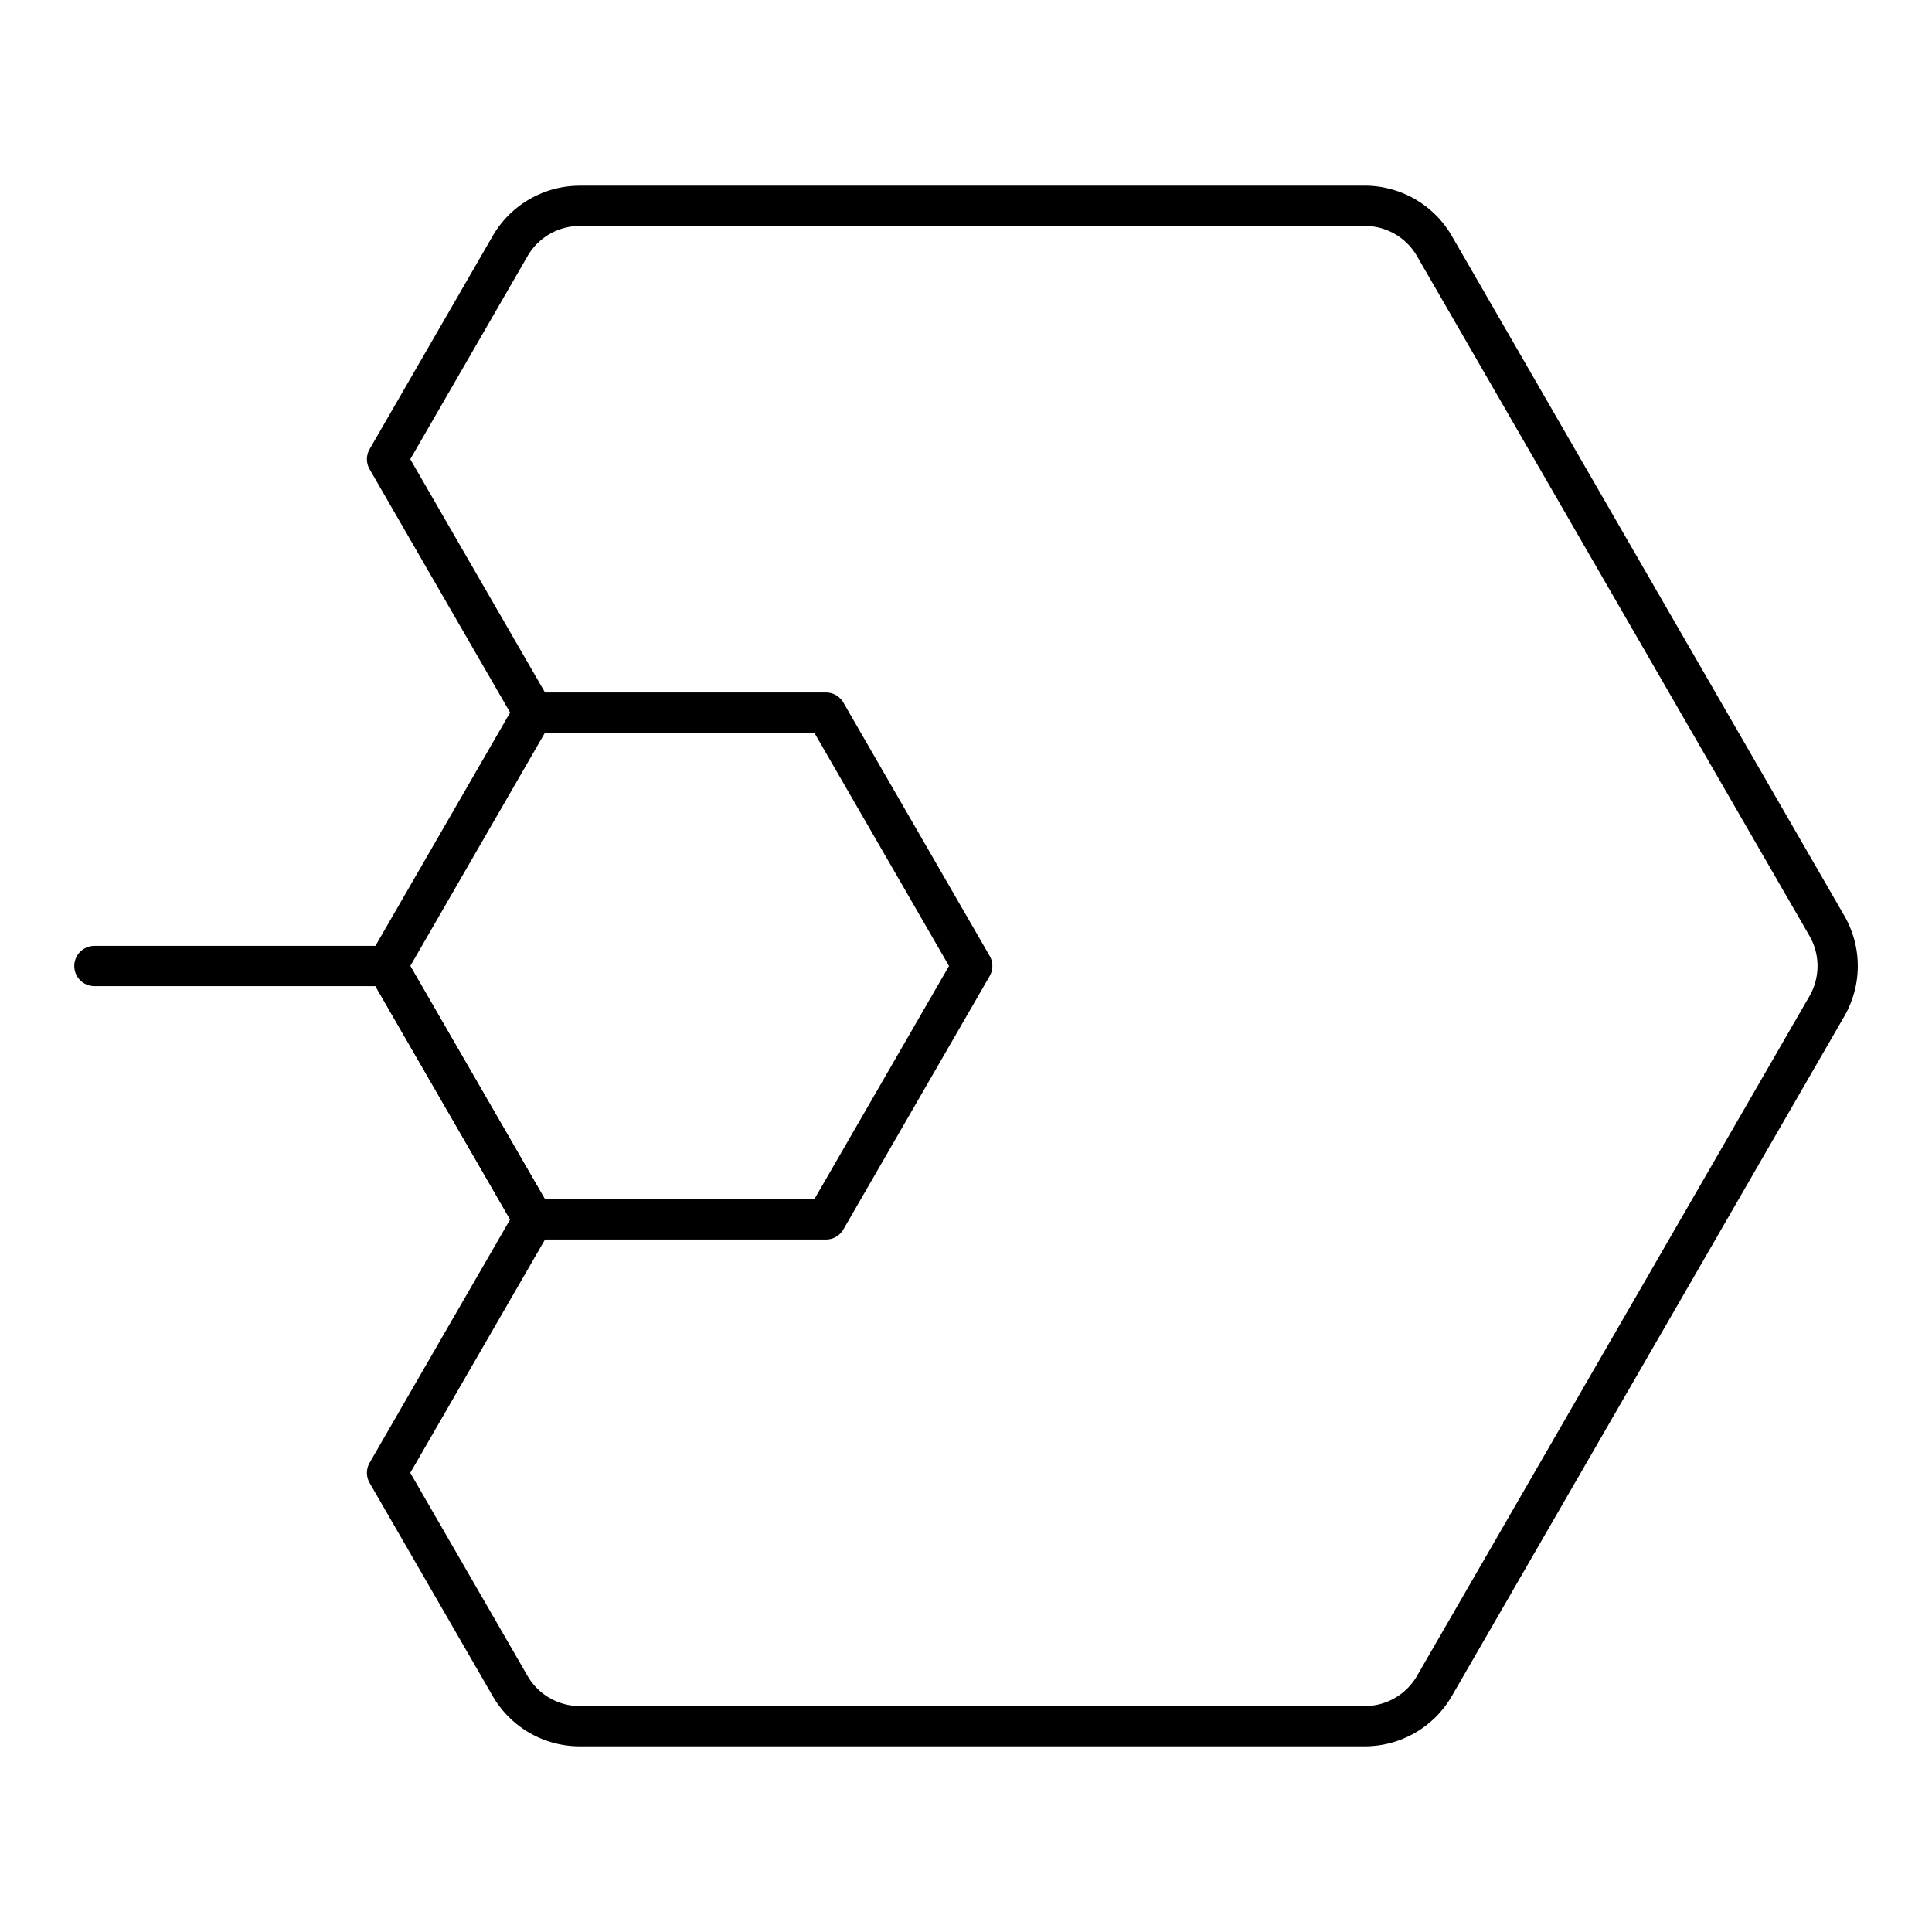 <svg xmlns="http://www.w3.org/2000/svg" width="3em" height="3em" viewBox="0 0 48 48"><path fill="none" stroke="currentColor" stroke-linecap="round" stroke-linejoin="round" d="M14.405 5.114a2 2 0 0 0-1.732 1l-3.057 5.295l3.635 6.294L9.616 24l3.635 6.297l-3.635 6.295l3.057 5.295a2 2 0 0 0 1.732 1h19.5a2 2 0 0 0 1.733-1L45.388 25a2 2 0 0 0 0-2l-9.75-16.887a2 2 0 0 0-1.733-1h-19.5z"/><path fill="none" stroke="currentColor" stroke-linecap="round" stroke-linejoin="round" d="M13.25 17.704h7.27L24.155 24l-3.635 6.296h-7.27L9.616 24H2.345"/></svg>
